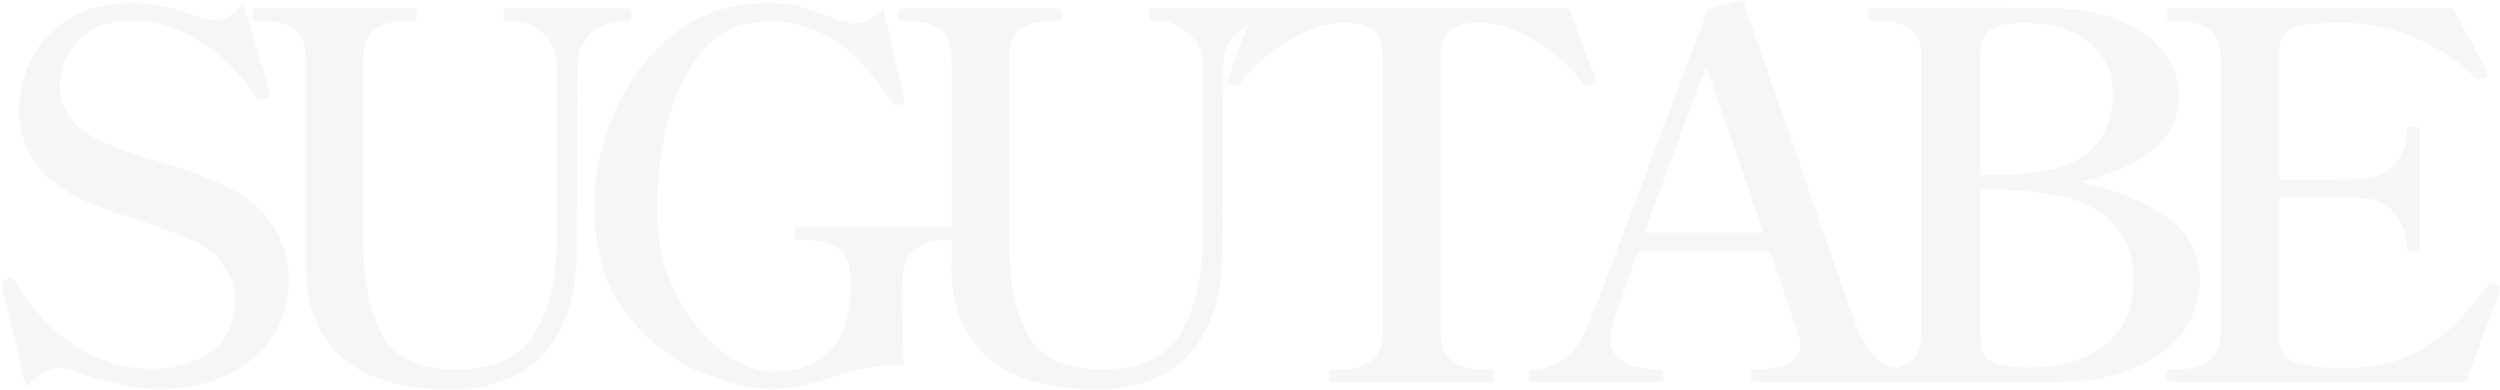 <svg width="1544" height="241" viewBox="0 0 1544 241" fill="none" xmlns="http://www.w3.org/2000/svg">
<path d="M98.085 240.095C89.895 240.095 80.97 238.94 71.31 236.63C61.65 234.53 52.62 231.8 44.22 228.44C41.7 227.6 39.075 227.18 36.345 227.18C33.195 227.18 30.15 228.125 27.21 230.015C24.48 231.695 20.7 234.635 15.87 238.835L1.38 177.41L0.75 174.89C0.75 174.47 0.96 174.05 1.38 173.63C2.01 173.21 2.535 172.895 2.955 172.685C3.585 172.475 4.005 172.265 4.215 172.055C4.635 171.845 5.265 171.74 6.105 171.74C7.365 171.74 8.52 172.58 9.57 174.26C32.04 209.96 60.39 227.81 94.62 227.81C108.27 227.81 120.03 224.345 129.9 217.415C139.98 210.485 145.02 199.775 145.02 185.285C145.02 177.515 142.815 170.48 138.405 164.18C134.205 157.67 127.905 152.525 119.505 148.745C110.895 144.755 98.505 140.135 82.335 134.885C69.105 130.895 58.5 127.01 50.52 123.23C36.66 116.51 26.685 108.425 20.595 98.975C14.715 89.525 11.775 78.92 11.775 67.16C11.775 58.34 13.875 48.995 18.075 39.125C22.275 29.045 29.625 20.33 40.125 12.98C50.625 5.63 64.8 1.955 82.65 1.955C89.37 1.955 95.88 2.69 102.18 4.16C108.69 5.63 115.935 7.835 123.915 10.775C127.695 11.825 130.635 12.35 132.735 12.35C135.885 12.35 138.825 11.615 141.555 10.145C144.285 8.465 147.225 5.735 150.375 1.955L166.125 55.82L166.755 58.34C166.755 59.39 165.81 60.335 163.92 61.175C162.66 61.595 161.715 61.805 161.085 61.805C160.035 61.805 158.985 61.07 157.935 59.6C155.415 55.4 150.9 49.73 144.39 42.59C137.88 35.45 129.165 28.73 118.245 22.43C107.325 16.13 95.04 12.98 81.39 12.98C68.79 12.98 59.235 15.71 52.725 21.17C46.215 26.42 41.91 32.09 39.81 38.18C37.92 44.27 36.975 49.205 36.975 52.985C36.975 66.845 44.535 77.765 59.655 85.745C64.065 88.055 69.525 90.365 76.035 92.675C82.755 94.985 89.58 97.19 96.51 99.29C115.83 105.17 130.005 110.315 139.035 114.725C153.735 122.075 163.92 130.895 169.59 141.185C175.47 151.475 178.41 162.185 178.41 173.315C178.41 185.915 175.155 197.255 168.645 207.335C162.345 217.415 153.105 225.395 140.925 231.275C128.955 237.155 114.675 240.095 98.085 240.095ZM279.267 240.41C248.397 240.41 225.612 233.795 210.912 220.565C196.212 207.335 188.862 188.54 188.862 164.18L188.862 36.29C188.862 27.26 186.447 21.17 181.617 18.02C176.997 14.66 170.487 12.98 162.087 12.98L157.992 12.98C156.522 12.98 155.787 11.72 155.787 9.2C155.787 6.47 156.522 5.105 157.992 5.105L255.327 5.105C256.797 5.105 257.532 6.47 257.532 9.2C257.532 11.72 256.797 12.98 255.327 12.98L251.232 12.98C242.832 12.98 236.217 14.66 231.387 18.02C226.767 21.17 224.457 27.26 224.457 36.29L224.457 151.265C224.457 172.685 228.132 190.85 235.482 205.76C243.042 220.67 258.372 228.125 281.472 228.125C305.622 228.125 322.002 220.565 330.612 205.445C339.432 190.115 343.842 170.585 343.842 146.855L343.842 40.385C343.842 31.985 341.007 25.37 335.337 20.54C329.667 15.5 323.577 12.98 317.067 12.98L312.972 12.98C311.502 12.98 310.767 11.72 310.767 9.2C310.767 6.47 311.502 5.105 312.972 5.105L387.627 5.105C388.677 5.105 389.307 5.42 389.517 6.05C389.937 6.68 390.147 7.73 390.147 9.2C390.147 11.72 389.307 12.98 387.627 12.98L383.847 12.98C377.127 12.98 370.932 15.5 365.262 20.54C359.592 25.37 356.757 31.985 356.757 40.385L356.127 155.99C356.127 182.66 349.407 203.45 335.967 218.36C322.527 233.06 303.627 240.41 279.267 240.41ZM476.233 240.095C464.683 240.095 450.298 236.735 433.078 230.015C416.068 223.085 400.738 211.115 387.088 194.105C373.648 177.095 366.928 154.415 366.928 126.065C366.928 108.845 370.813 90.575 378.583 71.255C386.563 51.935 398.638 35.555 414.808 22.115C430.978 8.675 450.823 1.955 474.343 1.955C481.693 1.955 488.308 2.69 494.188 4.16C500.068 5.63 506.473 7.835 513.403 10.775C519.493 13.295 524.218 14.555 527.578 14.555C533.668 14.555 539.653 11.51 545.533 5.42L558.133 58.655C558.343 59.705 558.448 60.86 558.448 62.12C558.448 62.75 558.238 63.275 557.818 63.695C557.608 63.905 557.188 64.115 556.558 64.325C555.928 64.745 555.193 64.955 554.353 64.955C553.093 64.955 551.938 64.325 550.888 63.065C543.958 52.985 537.343 44.585 531.043 37.865C524.743 31.145 516.868 25.37 507.418 20.54C498.178 15.71 487.363 13.295 474.973 13.295C455.653 13.295 440.848 20.75 430.558 35.66C420.268 50.57 413.548 66.635 410.398 83.855C407.248 101.075 405.673 115.67 405.673 127.64C405.673 147.8 409.558 165.65 417.328 181.19C425.098 196.52 434.548 208.385 445.678 216.785C456.808 225.185 467.203 229.385 476.863 229.385C490.723 229.385 501.223 226.445 508.363 220.565C515.713 214.475 520.438 206.915 522.538 197.885C524.428 189.905 525.373 182.66 525.373 176.15C525.373 173.84 525.163 170.585 524.743 166.385C524.113 161.135 521.803 156.83 517.813 153.47C513.823 149.9 505.633 148.115 493.243 148.115C491.563 148.115 490.723 146.75 490.723 144.02C490.723 142.55 490.828 141.5 491.038 140.87C491.458 140.24 492.193 139.925 493.243 139.925L585.538 139.925C587.218 139.925 588.058 141.29 588.058 144.02C588.058 146.75 587.218 148.115 585.538 148.115C578.188 148.115 571.888 149.795 566.638 153.155C561.598 156.305 558.658 161.03 557.818 167.33C557.398 170.27 557.188 175.31 557.188 182.45C557.188 193.58 557.503 208.07 558.133 225.92C556.873 225.71 554.983 225.605 552.463 225.605C545.533 225.605 539.233 226.235 533.563 227.495C527.893 228.755 521.488 230.54 514.348 232.85C507.208 235.16 500.803 236.945 495.133 238.205C489.463 239.465 483.163 240.095 476.233 240.095ZM678.037 240.41C647.167 240.41 624.382 233.795 609.682 220.565C594.982 207.335 587.632 188.54 587.632 164.18L587.632 36.29C587.632 27.26 585.217 21.17 580.387 18.02C575.767 14.66 569.257 12.98 560.857 12.98L556.762 12.98C555.292 12.98 554.557 11.72 554.557 9.2C554.557 6.47 555.292 5.105 556.762 5.105L654.097 5.105C655.567 5.105 656.302 6.47 656.302 9.2C656.302 11.72 655.567 12.98 654.097 12.98L650.002 12.98C641.602 12.98 634.987 14.66 630.157 18.02C625.537 21.17 623.227 27.26 623.227 36.29L623.227 151.265C623.227 172.685 626.902 190.85 634.252 205.76C641.812 220.67 657.142 228.125 680.242 228.125C704.392 228.125 720.772 220.565 729.382 205.445C738.202 190.115 742.612 170.585 742.612 146.855L742.612 40.385C742.612 31.985 739.777 25.37 734.107 20.54C728.437 15.5 722.347 12.98 715.837 12.98L711.742 12.98C710.272 12.98 709.537 11.72 709.537 9.2C709.537 6.47 710.272 5.105 711.742 5.105L786.397 5.105C787.447 5.105 788.077 5.42 788.287 6.05C788.707 6.68 788.917 7.73 788.917 9.2C788.917 11.72 788.077 12.98 786.397 12.98L782.617 12.98C775.897 12.98 769.702 15.5 764.032 20.54C758.362 25.37 755.527 31.985 755.527 40.385L754.897 155.99C754.897 182.66 748.177 203.45 734.737 218.36C721.297 233.06 702.397 240.41 678.037 240.41ZM822.713 236C821.453 236 820.823 234.635 820.823 231.905C820.823 229.385 821.453 228.125 822.713 228.125L827.123 228.125C835.523 228.125 842.033 226.445 846.653 223.085C851.483 219.515 853.898 213.32 853.898 204.5L853.898 34.085C853.898 26.525 851.798 21.275 847.598 18.335C843.398 15.395 837.623 13.925 830.273 13.925C829.013 13.925 826.703 14.135 823.343 14.555C813.893 15.605 803.498 19.91 792.158 27.47C780.818 34.82 772.103 42.8 766.013 51.41C764.963 52.67 763.913 53.3 762.863 53.3C762.443 53.3 761.813 53.09 760.973 52.67C759.083 51.83 758.138 50.99 758.138 50.15C758.138 49.52 758.348 48.68 758.768 47.63C760.238 43.43 762.548 37.025 765.698 28.415C769.058 19.805 772.103 12.035 774.833 5.105L968.873 5.105L978.953 31.565L985.253 47.63L985.568 50.15C985.568 50.99 984.728 51.83 983.048 52.67C982.208 53.09 981.473 53.3 980.843 53.3C979.583 53.3 978.533 52.67 977.693 51.41C971.603 42.8 962.888 34.82 951.548 27.47C940.208 19.91 929.813 15.605 920.363 14.555C917.003 14.135 914.693 13.925 913.433 13.925C905.873 13.925 899.993 15.5 895.793 18.65C891.803 21.59 889.808 26.735 889.808 34.085L889.808 204.5C889.808 213.53 892.223 219.725 897.053 223.085C901.883 226.445 908.393 228.125 916.583 228.125L920.678 228.125C922.148 228.125 922.883 229.385 922.883 231.905C922.883 234.635 922.148 236 920.678 236L822.713 236ZM1182.61 228.125C1183.45 228.125 1183.98 228.545 1184.19 229.385C1184.4 230.225 1184.5 231.17 1184.5 232.22C1184.5 234.74 1183.87 236 1182.61 236L1083.39 236C1081.92 236 1081.18 234.74 1081.18 232.22C1081.18 229.49 1081.92 228.125 1083.39 228.125C1102.5 227.705 1112.05 222.77 1112.05 213.32C1112.05 211.01 1111.11 207.23 1109.22 201.98L1093.15 155.36L1011.57 155.36L996.76 197.57C995.29 202.61 994.555 206.39 994.555 208.91C994.555 221.72 1004.85 228.125 1025.43 228.125C1026.9 228.125 1027.63 229.49 1027.63 232.22C1027.63 234.74 1026.9 236 1025.43 236L946.36 236C944.89 236 944.155 234.74 944.155 232.22C944.155 229.49 944.89 228.125 946.36 228.125C953.08 228.125 959.59 226.025 965.89 221.825C972.19 217.415 977.23 210.275 981.01 200.405C985.42 189.695 1008.1 129.845 1049.05 20.855L1054.72 5.735L1073.31 0.38C1075.62 0.38 1077.09 1.43 1077.72 3.53L1090.32 40.07C1098.09 62.12 1108.69 92.675 1122.13 131.735C1135.57 170.585 1143.55 193.37 1146.07 200.09C1149.22 208.07 1152.48 214.055 1155.84 218.045C1159.2 222.035 1162.87 224.765 1166.86 226.235C1171.06 227.495 1176.31 228.125 1182.61 228.125ZM1089.06 143.705L1053.78 41.015C1048.53 54.035 1035.82 88.265 1015.66 143.705L1089.06 143.705ZM1155.88 236C1154.41 236 1153.68 234.74 1153.68 232.22C1153.68 229.49 1154.41 228.125 1155.88 228.125L1160.29 228.125C1168.9 228.125 1175.41 226.445 1179.82 223.085C1184.44 219.725 1186.75 213.53 1186.75 204.5L1186.75 36.605C1186.75 27.575 1184.44 21.38 1179.82 18.02C1175.2 14.66 1168.69 12.98 1160.29 12.98L1155.88 12.98C1154.41 12.98 1153.68 11.72 1153.68 9.2C1153.68 6.47 1154.41 5.105 1155.88 5.105L1221.09 4.79C1243.77 4.79 1259.73 4.895 1268.97 5.105C1283.04 5.315 1295.85 7.625 1307.4 12.035C1319.16 16.445 1328.4 22.745 1335.12 30.935C1342.05 39.125 1345.51 48.575 1345.51 59.285C1345.51 73.565 1339.74 85.01 1328.19 93.62C1316.64 102.23 1302.15 108.53 1284.72 112.52C1305.51 116.72 1323.04 123.755 1337.32 133.625C1351.6 143.285 1358.74 156.2 1358.74 172.37C1358.74 185.39 1354.75 196.73 1346.77 206.39C1338.79 216.05 1328.19 223.4 1314.96 228.44C1301.73 233.48 1287.24 236 1271.49 236L1221.09 236L1155.88 236ZM1230.85 108.11C1259.41 108.11 1278.84 103.595 1289.13 94.565C1299.63 85.535 1304.88 73.355 1304.88 58.025C1304.88 45.215 1300.15 34.715 1290.7 26.525C1281.25 18.335 1267.18 14.24 1248.49 14.24C1239.46 14.24 1232.95 15.815 1228.96 18.965C1224.97 21.905 1222.98 26.945 1222.98 34.085L1222.98 108.11L1230.85 108.11ZM1254.16 226.865C1273.06 226.865 1288.39 222.245 1300.15 213.005C1311.91 203.765 1317.79 190.115 1317.79 172.055C1317.79 155.465 1311.39 142.235 1298.58 132.365C1285.98 122.285 1263.4 117.245 1230.85 117.245L1222.98 117.245L1222.98 207.02C1222.98 214.58 1224.97 219.83 1228.96 222.77C1233.16 225.5 1239.99 226.865 1249.44 226.865L1254.16 226.865ZM1541.48 175.52C1543.16 176.15 1544 177.305 1544 178.985C1544 179.825 1543.48 181.505 1542.43 184.025C1536.13 199.985 1529.72 217.31 1523.21 236L1340.51 236C1338.83 236 1337.99 234.635 1337.99 231.905C1337.99 229.385 1338.83 228.125 1340.51 228.125L1344.61 228.125C1353.01 228.125 1359.52 226.445 1364.14 223.085C1368.97 219.725 1371.38 213.53 1371.38 204.5L1371.38 36.605C1371.38 27.575 1368.97 21.38 1364.14 18.02C1359.31 14.66 1352.8 12.98 1344.61 12.98L1340.51 12.98C1338.83 12.98 1337.99 11.615 1337.99 8.885C1337.99 6.365 1338.83 5.105 1340.51 5.105L1514.71 5.105C1518.7 12.035 1523.11 20.015 1527.94 29.045C1532.98 38.075 1535.6 43.115 1535.81 44.165C1536.02 44.585 1536.13 45.11 1536.13 45.74C1536.13 46.79 1535.39 47.63 1533.92 48.26C1533.29 48.68 1532.45 48.89 1531.4 48.89C1530.14 48.89 1529.2 48.575 1528.57 47.945C1519.54 38.705 1507.88 30.83 1493.6 24.32C1479.32 17.6 1464.52 14.24 1449.19 14.24L1442.57 14.24C1433.96 14.24 1427.35 14.66 1422.73 15.5C1418.11 16.13 1414.43 17.81 1411.7 20.54C1408.97 23.27 1407.61 27.68 1407.61 33.77L1407.61 110.945L1433.75 110.945C1445.93 110.945 1454.02 110.84 1458.01 110.63C1466.83 110.42 1473.76 107.375 1478.8 101.495C1484.05 95.405 1486.67 88.265 1486.67 80.075C1486.67 79.235 1486.99 78.71 1487.62 78.5C1488.25 78.08 1489.19 77.87 1490.45 77.87C1493.18 77.87 1494.55 78.605 1494.55 80.075L1494.55 153.155C1494.55 154.625 1493.18 155.36 1490.45 155.36C1489.19 155.36 1488.25 155.255 1487.62 155.045C1486.99 154.625 1486.67 153.995 1486.67 153.155C1486.67 144.965 1484.05 137.825 1478.8 131.735C1473.76 125.645 1466.83 122.495 1458.01 122.285C1454.02 122.075 1445.93 121.97 1433.75 121.97L1407.61 121.97L1407.61 207.02C1407.61 214.37 1409.71 219.41 1413.91 222.14C1418.32 224.66 1425.35 226.235 1435.01 226.865C1437.53 227.075 1441.31 227.18 1446.35 227.18C1450.97 227.18 1454.65 227.075 1457.38 226.865C1470.4 226.025 1481.84 222.98 1491.71 217.73C1501.58 212.48 1509.77 206.6 1516.28 200.09C1522.79 193.37 1529.51 185.39 1536.44 176.15C1537.07 175.31 1538.02 174.89 1539.28 174.89C1539.91 174.89 1540.64 175.1 1541.48 175.52Z" fill="#422B1A" fill-opacity="0.04"/>
</svg>
